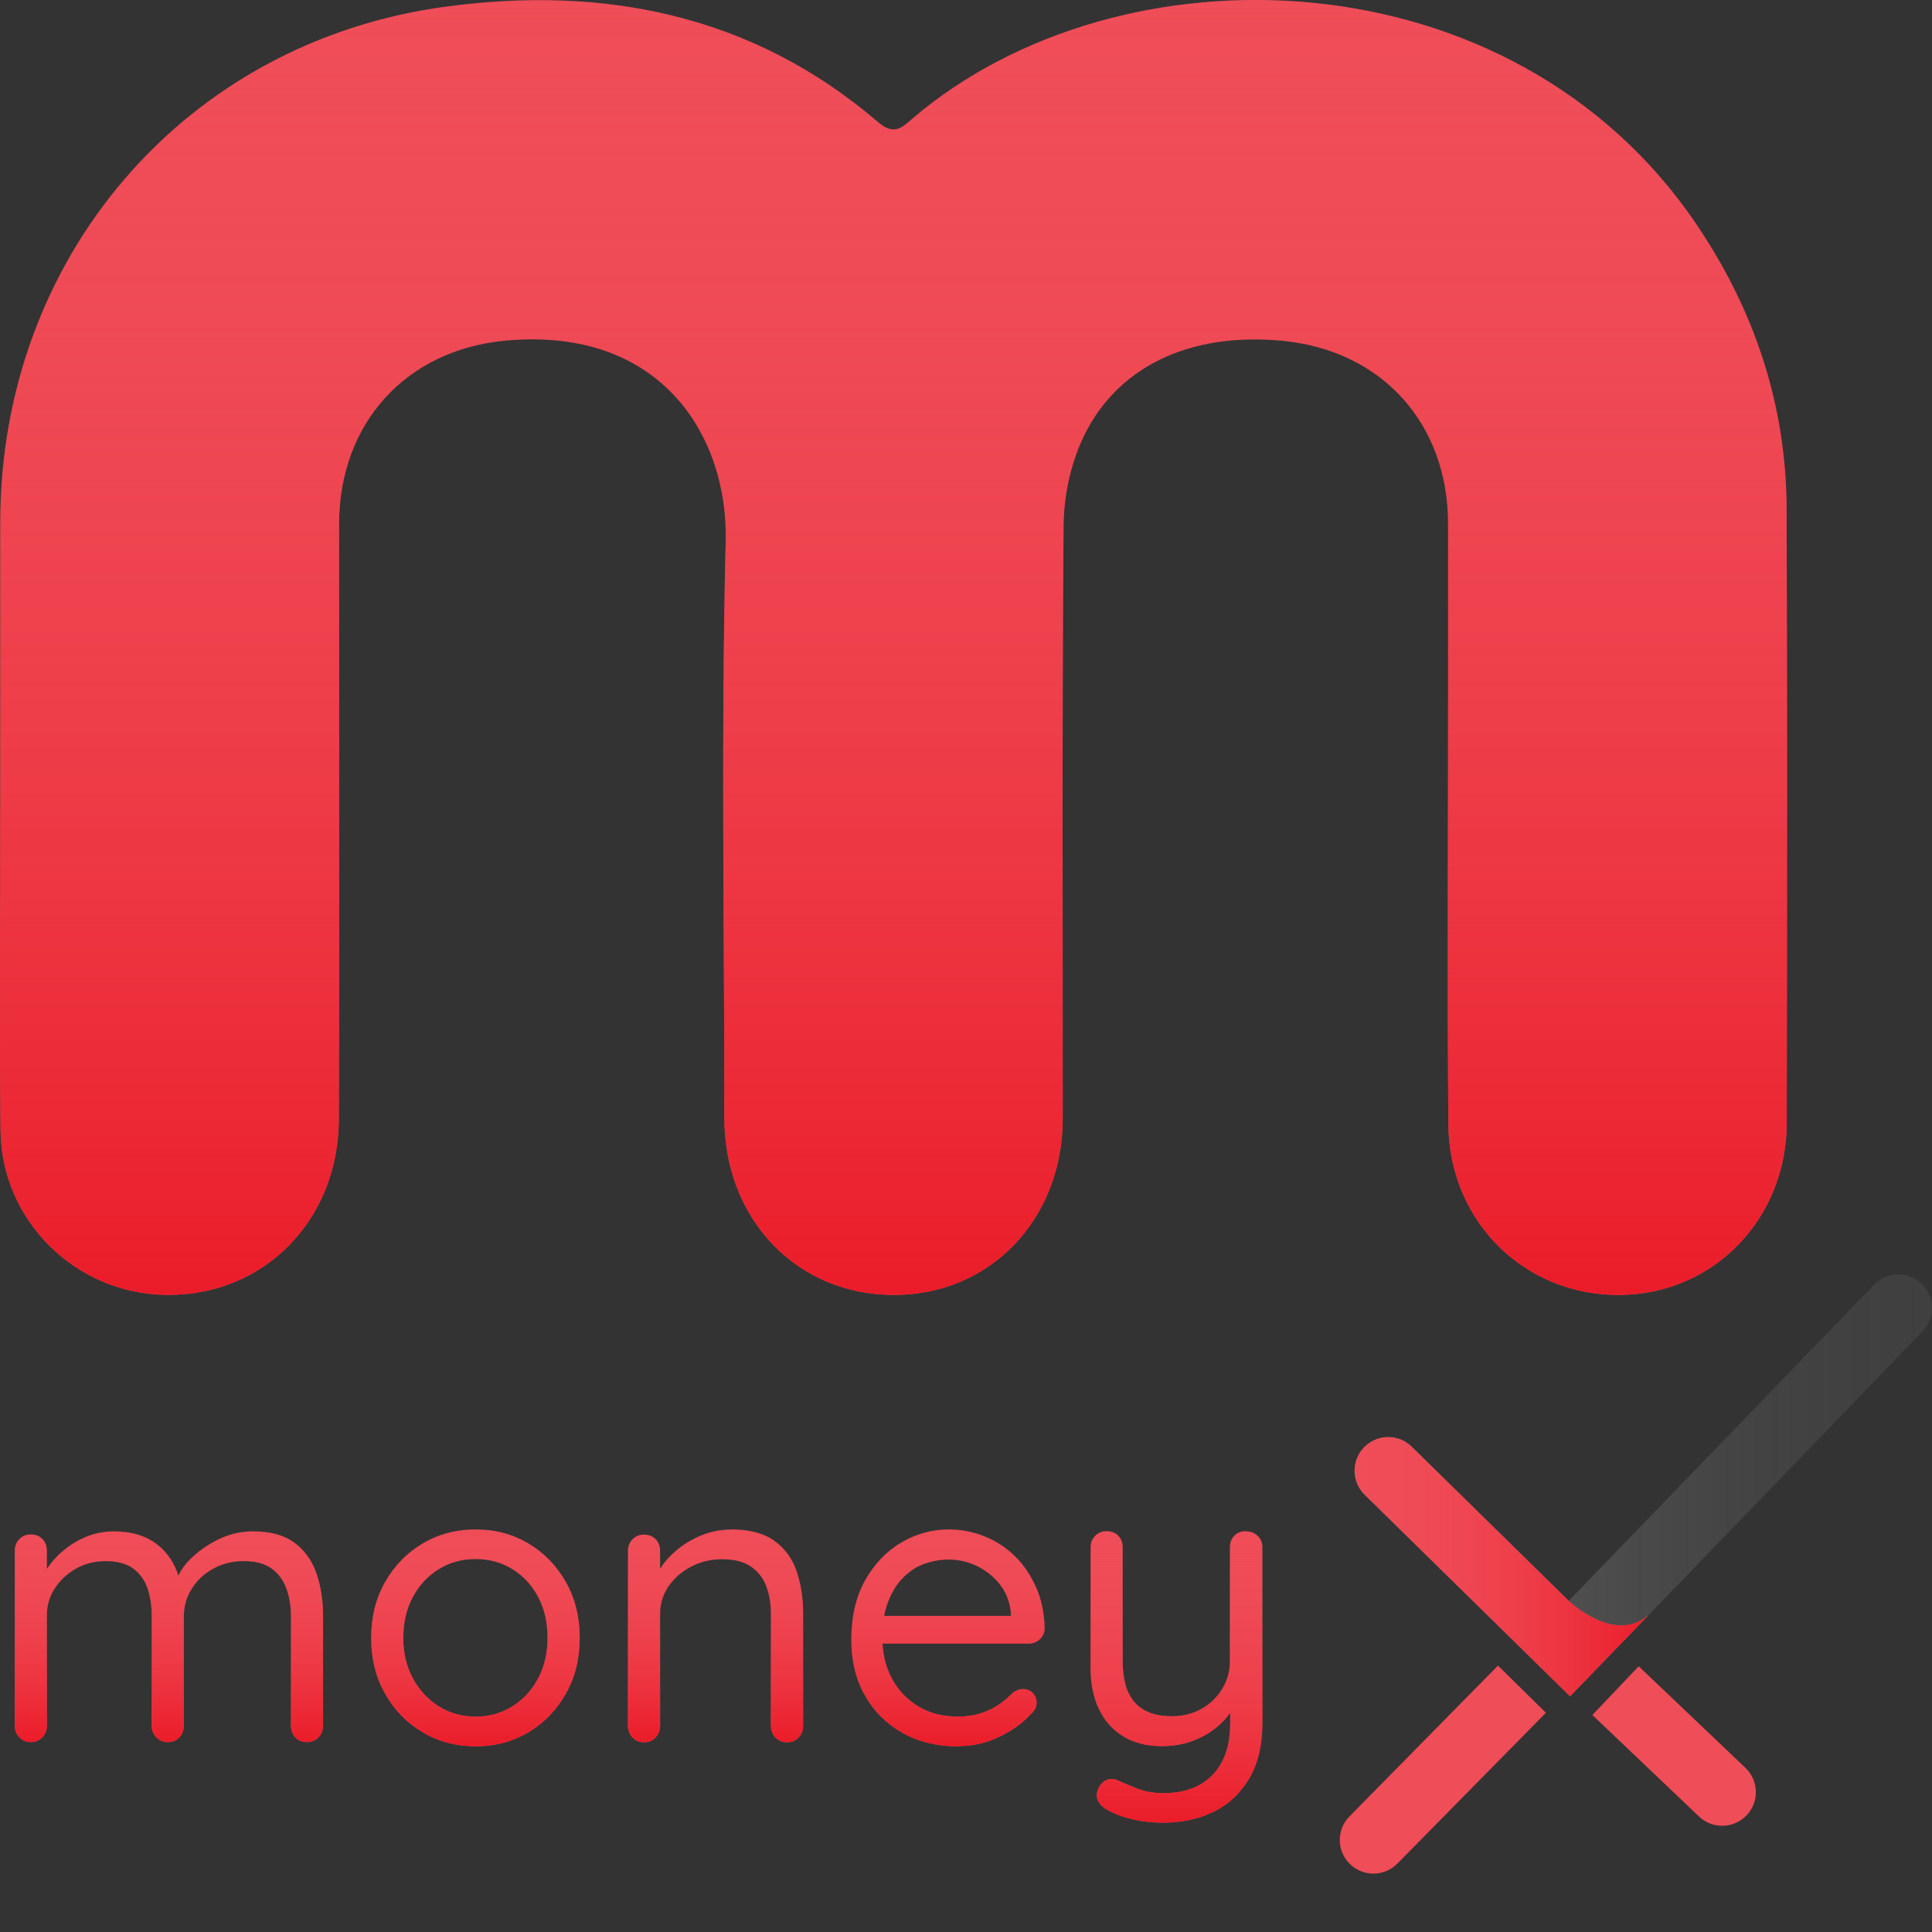 <svg width="32" height="32" viewBox="0 0 32 32" fill="none" xmlns="http://www.w3.org/2000/svg">
<rect x="0" y="0" width="32" height="32" fill="#333333" stroke="none"/>
<g clip-path="url(#clip0_21_265)">
<path d="M26.007 28.096L22.604 24.757C22.384 24.541 22.381 24.189 22.597 23.97C22.813 23.75 23.165 23.747 23.384 23.963L25.985 26.514L31.042 21.277C31.256 21.056 31.609 21.049 31.829 21.263C32.05 21.477 32.057 21.83 31.843 22.051L26.007 28.096Z" fill="#404041"/>
<path d="M26.007 28.096L22.604 24.757C22.384 24.541 22.381 24.189 22.597 23.97C22.813 23.75 23.165 23.747 23.384 23.963L25.985 26.514L31.042 21.277C31.256 21.056 31.609 21.049 31.829 21.263C32.05 21.477 32.057 21.83 31.843 22.051L26.007 28.096Z" fill="url(#paint0_linear_21_265)"/>
<path d="M24.811 27.588L22.351 30.086C22.135 30.305 22.138 30.658 22.358 30.873C22.577 31.089 22.929 31.086 23.145 30.867L25.605 28.369L24.811 27.587V27.588Z" fill="#EF4D58"/>
<path d="M28.909 29.28L27.142 27.599L26.375 28.406L28.142 30.088C28.364 30.3 28.717 30.29 28.929 30.067C29.142 29.845 29.132 29.492 28.909 29.28Z" fill="#EF4D58"/>
<path d="M27.349 26.705L26.005 28.096L22.602 24.757C22.383 24.541 22.38 24.189 22.595 23.97C22.705 23.858 22.848 23.803 22.993 23.803C23.138 23.803 23.275 23.857 23.383 23.963L25.983 26.516C25.983 26.516 26.789 27.285 27.349 26.707V26.705Z" fill="#EF4D58"/>
<path d="M27.349 26.705L26.005 28.096L22.602 24.757C22.383 24.541 22.38 24.189 22.595 23.97C22.705 23.858 22.848 23.803 22.993 23.803C23.138 23.803 23.275 23.857 23.383 23.963L25.983 26.516C25.983 26.516 26.789 27.285 27.349 26.707V26.705Z" fill="url(#paint1_linear_21_265)"/>
<path d="M1.884 25.364C2.186 25.364 2.43 25.44 2.619 25.593C2.808 25.747 2.933 25.963 2.995 26.243H2.896L2.943 26.123C2.995 25.998 3.086 25.878 3.216 25.764C3.344 25.649 3.493 25.553 3.661 25.477C3.83 25.401 4.005 25.364 4.187 25.364C4.481 25.364 4.71 25.427 4.879 25.553C5.047 25.68 5.169 25.848 5.241 26.059C5.314 26.27 5.351 26.506 5.351 26.767V28.583C5.351 28.659 5.326 28.723 5.275 28.776C5.224 28.828 5.16 28.855 5.086 28.855C5.007 28.855 4.941 28.828 4.892 28.776C4.843 28.723 4.82 28.658 4.82 28.583V26.781C4.82 26.607 4.794 26.452 4.744 26.312C4.693 26.172 4.611 26.061 4.498 25.98C4.385 25.897 4.231 25.857 4.036 25.857C3.853 25.857 3.688 25.897 3.536 25.98C3.385 26.062 3.265 26.172 3.177 26.312C3.088 26.452 3.044 26.609 3.044 26.781V28.583C3.044 28.659 3.019 28.723 2.971 28.776C2.924 28.828 2.858 28.855 2.779 28.855C2.703 28.855 2.641 28.828 2.589 28.776C2.538 28.722 2.513 28.658 2.513 28.583V26.76C2.513 26.592 2.489 26.44 2.442 26.305C2.395 26.17 2.317 26.061 2.206 25.98C2.095 25.897 1.941 25.857 1.747 25.857C1.57 25.857 1.408 25.897 1.261 25.98C1.115 26.062 0.998 26.17 0.909 26.305C0.82 26.44 0.776 26.592 0.776 26.76V28.583C0.776 28.659 0.751 28.723 0.7 28.776C0.649 28.83 0.585 28.855 0.509 28.855C0.433 28.855 0.371 28.828 0.321 28.776C0.27 28.723 0.245 28.658 0.245 28.583V25.681C0.245 25.605 0.27 25.543 0.321 25.491C0.371 25.44 0.435 25.415 0.509 25.415C0.59 25.415 0.654 25.44 0.703 25.491C0.752 25.541 0.776 25.605 0.776 25.681V26.187L0.629 26.347C0.646 26.233 0.692 26.116 0.766 26.002C0.84 25.887 0.933 25.779 1.049 25.683C1.165 25.585 1.294 25.508 1.435 25.45C1.577 25.393 1.729 25.364 1.887 25.364H1.884Z" fill="#EF4D58"/>
<path d="M9.602 27.128C9.602 27.474 9.526 27.782 9.373 28.052C9.219 28.322 9.014 28.536 8.754 28.691C8.494 28.846 8.202 28.924 7.879 28.924C7.555 28.924 7.261 28.846 7 28.691C6.739 28.536 6.531 28.324 6.378 28.052C6.224 27.782 6.148 27.474 6.148 27.128C6.148 26.782 6.224 26.474 6.378 26.204C6.531 25.934 6.739 25.72 7 25.565C7.261 25.41 7.555 25.332 7.879 25.332C8.202 25.332 8.494 25.41 8.754 25.565C9.014 25.72 9.219 25.933 9.373 26.204C9.526 26.474 9.602 26.782 9.602 27.128ZM9.069 27.128C9.069 26.87 9.017 26.644 8.912 26.448C8.808 26.253 8.666 26.101 8.486 25.99C8.305 25.878 8.103 25.823 7.877 25.823C7.651 25.823 7.449 25.878 7.268 25.99C7.088 26.101 6.946 26.253 6.84 26.448C6.734 26.644 6.68 26.87 6.68 27.128C6.68 27.386 6.734 27.605 6.84 27.801C6.946 27.997 7.089 28.15 7.268 28.263C7.449 28.376 7.651 28.433 7.877 28.433C8.103 28.433 8.307 28.376 8.486 28.263C8.666 28.15 8.808 27.997 8.912 27.801C9.017 27.605 9.069 27.381 9.069 27.128Z" fill="#EF4D58"/>
<path d="M12.111 25.332C12.413 25.332 12.651 25.395 12.823 25.519C12.997 25.644 13.12 25.809 13.192 26.018C13.265 26.228 13.302 26.46 13.302 26.717V28.587C13.302 28.663 13.277 28.727 13.226 28.779C13.175 28.833 13.111 28.858 13.035 28.858C12.96 28.858 12.897 28.831 12.845 28.779C12.794 28.725 12.769 28.661 12.769 28.587V26.73C12.769 26.561 12.744 26.41 12.693 26.275C12.643 26.14 12.558 26.03 12.44 25.949C12.322 25.867 12.162 25.826 11.958 25.826C11.772 25.826 11.6 25.867 11.445 25.949C11.29 26.032 11.165 26.14 11.072 26.275C10.98 26.41 10.933 26.561 10.933 26.73V28.587C10.933 28.663 10.907 28.727 10.857 28.779C10.806 28.833 10.742 28.858 10.666 28.858C10.59 28.858 10.528 28.831 10.477 28.779C10.427 28.725 10.401 28.661 10.401 28.587V25.685C10.401 25.609 10.427 25.546 10.477 25.494C10.528 25.442 10.592 25.418 10.666 25.418C10.745 25.418 10.811 25.444 10.86 25.494C10.909 25.545 10.933 25.609 10.933 25.685V26.157L10.799 26.303C10.821 26.189 10.872 26.073 10.953 25.954C11.032 25.836 11.133 25.732 11.253 25.639C11.373 25.546 11.506 25.472 11.653 25.416C11.799 25.361 11.953 25.334 12.111 25.334V25.332Z" fill="#EF4D58"/>
<path d="M15.877 28.926C15.523 28.926 15.211 28.85 14.946 28.7C14.68 28.55 14.472 28.342 14.324 28.078C14.175 27.814 14.101 27.509 14.101 27.162C14.101 26.776 14.177 26.447 14.33 26.174C14.484 25.901 14.683 25.693 14.929 25.548C15.175 25.405 15.437 25.332 15.711 25.332C15.916 25.332 16.113 25.369 16.303 25.445C16.494 25.521 16.663 25.631 16.809 25.774C16.956 25.917 17.072 26.091 17.162 26.293C17.251 26.496 17.297 26.72 17.302 26.97C17.302 27.04 17.275 27.101 17.223 27.15C17.169 27.199 17.108 27.223 17.037 27.223H14.408L14.288 26.764H16.85L16.744 26.857V26.71C16.725 26.528 16.664 26.371 16.56 26.241C16.455 26.11 16.329 26.01 16.18 25.938C16.032 25.867 15.875 25.831 15.711 25.831C15.578 25.831 15.447 25.855 15.315 25.9C15.184 25.946 15.067 26.022 14.963 26.126C14.858 26.231 14.774 26.364 14.71 26.529C14.646 26.693 14.614 26.89 14.614 27.121C14.614 27.379 14.666 27.605 14.771 27.799C14.875 27.995 15.02 28.148 15.206 28.261C15.391 28.374 15.609 28.432 15.858 28.432C16.013 28.432 16.148 28.411 16.265 28.371C16.379 28.331 16.479 28.282 16.563 28.221C16.647 28.16 16.718 28.099 16.776 28.037C16.833 27.997 16.889 27.976 16.943 27.976C17.008 27.976 17.064 27.998 17.106 28.042C17.148 28.086 17.169 28.14 17.169 28.202C17.169 28.278 17.133 28.344 17.062 28.401C16.938 28.54 16.769 28.659 16.556 28.764C16.344 28.868 16.118 28.921 15.877 28.921V28.926Z" fill="#EF4D58"/>
<path d="M20.642 25.364C20.718 25.364 20.781 25.39 20.833 25.44C20.885 25.491 20.909 25.555 20.909 25.629V28.531C20.909 28.904 20.836 29.212 20.69 29.459C20.543 29.705 20.347 29.889 20.101 30.008C19.855 30.128 19.577 30.189 19.266 30.189C19.093 30.189 18.927 30.172 18.767 30.135C18.607 30.099 18.477 30.052 18.374 29.995C18.29 29.954 18.231 29.905 18.197 29.845C18.163 29.784 18.158 29.722 18.18 29.654C18.211 29.575 18.256 29.519 18.317 29.487C18.378 29.457 18.44 29.457 18.508 29.487C18.578 29.518 18.681 29.561 18.816 29.617C18.951 29.673 19.103 29.7 19.271 29.7C19.502 29.7 19.7 29.656 19.863 29.567C20.027 29.477 20.153 29.347 20.243 29.177C20.332 29.007 20.376 28.794 20.376 28.541V28.069L20.455 28.236C20.384 28.374 20.288 28.494 20.169 28.595C20.049 28.696 19.91 28.777 19.755 28.835C19.6 28.892 19.43 28.921 19.243 28.921C18.99 28.921 18.776 28.867 18.6 28.757C18.425 28.648 18.292 28.497 18.201 28.305C18.11 28.113 18.064 27.889 18.064 27.636V25.626C18.064 25.55 18.089 25.487 18.14 25.437C18.19 25.386 18.255 25.361 18.329 25.361C18.408 25.361 18.474 25.386 18.523 25.437C18.572 25.487 18.595 25.551 18.595 25.626V27.516C18.595 27.818 18.661 28.046 18.794 28.197C18.927 28.349 19.133 28.427 19.413 28.427C19.59 28.427 19.752 28.386 19.895 28.307C20.039 28.228 20.155 28.118 20.241 27.978C20.327 27.838 20.371 27.685 20.371 27.516V25.626C20.371 25.55 20.395 25.487 20.443 25.437C20.492 25.386 20.556 25.361 20.636 25.361L20.642 25.364Z" fill="#EF4D58"/>
<path d="M1.884 25.364C2.186 25.364 2.43 25.44 2.619 25.593C2.808 25.747 2.933 25.963 2.995 26.243H2.896L2.943 26.123C2.995 25.998 3.086 25.878 3.216 25.764C3.344 25.649 3.493 25.553 3.661 25.477C3.83 25.401 4.005 25.364 4.187 25.364C4.481 25.364 4.71 25.427 4.879 25.553C5.047 25.68 5.169 25.848 5.241 26.059C5.314 26.27 5.351 26.506 5.351 26.767V28.583C5.351 28.659 5.326 28.723 5.275 28.776C5.224 28.828 5.16 28.855 5.086 28.855C5.007 28.855 4.941 28.828 4.892 28.776C4.843 28.723 4.82 28.658 4.82 28.583V26.781C4.82 26.607 4.794 26.452 4.744 26.312C4.693 26.172 4.611 26.061 4.498 25.98C4.385 25.897 4.231 25.857 4.036 25.857C3.853 25.857 3.688 25.897 3.536 25.98C3.385 26.062 3.265 26.172 3.177 26.312C3.088 26.452 3.044 26.609 3.044 26.781V28.583C3.044 28.659 3.019 28.723 2.971 28.776C2.924 28.828 2.858 28.855 2.779 28.855C2.703 28.855 2.641 28.828 2.589 28.776C2.538 28.722 2.513 28.658 2.513 28.583V26.76C2.513 26.592 2.489 26.44 2.442 26.305C2.395 26.17 2.317 26.061 2.206 25.98C2.095 25.897 1.941 25.857 1.747 25.857C1.57 25.857 1.408 25.897 1.261 25.98C1.115 26.062 0.998 26.17 0.909 26.305C0.82 26.44 0.776 26.592 0.776 26.76V28.583C0.776 28.659 0.751 28.723 0.7 28.776C0.649 28.83 0.585 28.855 0.509 28.855C0.433 28.855 0.371 28.828 0.321 28.776C0.27 28.723 0.245 28.658 0.245 28.583V25.681C0.245 25.605 0.27 25.543 0.321 25.491C0.371 25.44 0.435 25.415 0.509 25.415C0.59 25.415 0.654 25.44 0.703 25.491C0.752 25.541 0.776 25.605 0.776 25.681V26.187L0.629 26.347C0.646 26.233 0.692 26.116 0.766 26.002C0.84 25.887 0.933 25.779 1.049 25.683C1.165 25.585 1.294 25.508 1.435 25.45C1.577 25.393 1.729 25.364 1.887 25.364H1.884Z" fill="url(#paint2_linear_21_265)"/>
<path d="M9.602 27.128C9.602 27.474 9.526 27.782 9.373 28.052C9.219 28.322 9.014 28.536 8.754 28.691C8.494 28.846 8.202 28.924 7.879 28.924C7.555 28.924 7.261 28.846 7 28.691C6.739 28.536 6.531 28.324 6.378 28.052C6.224 27.782 6.148 27.474 6.148 27.128C6.148 26.782 6.224 26.474 6.378 26.204C6.531 25.934 6.739 25.72 7 25.565C7.261 25.41 7.555 25.332 7.879 25.332C8.202 25.332 8.494 25.41 8.754 25.565C9.014 25.72 9.219 25.933 9.373 26.204C9.526 26.474 9.602 26.782 9.602 27.128ZM9.069 27.128C9.069 26.87 9.017 26.644 8.912 26.448C8.808 26.253 8.666 26.101 8.486 25.99C8.305 25.878 8.103 25.823 7.877 25.823C7.651 25.823 7.449 25.878 7.268 25.99C7.088 26.101 6.946 26.253 6.84 26.448C6.734 26.644 6.68 26.87 6.68 27.128C6.68 27.386 6.734 27.605 6.84 27.801C6.946 27.997 7.089 28.15 7.268 28.263C7.449 28.376 7.651 28.433 7.877 28.433C8.103 28.433 8.307 28.376 8.486 28.263C8.666 28.15 8.808 27.997 8.912 27.801C9.017 27.605 9.069 27.381 9.069 27.128Z" fill="url(#paint3_linear_21_265)"/>
<path d="M12.111 25.332C12.413 25.332 12.651 25.395 12.823 25.519C12.997 25.644 13.12 25.809 13.192 26.018C13.265 26.228 13.302 26.46 13.302 26.717V28.587C13.302 28.663 13.277 28.727 13.226 28.779C13.175 28.833 13.111 28.858 13.035 28.858C12.96 28.858 12.897 28.831 12.845 28.779C12.794 28.725 12.769 28.661 12.769 28.587V26.73C12.769 26.561 12.744 26.41 12.693 26.275C12.643 26.14 12.558 26.03 12.44 25.949C12.322 25.867 12.162 25.826 11.958 25.826C11.772 25.826 11.6 25.867 11.445 25.949C11.29 26.032 11.165 26.14 11.072 26.275C10.98 26.41 10.933 26.561 10.933 26.73V28.587C10.933 28.663 10.907 28.727 10.857 28.779C10.806 28.833 10.742 28.858 10.666 28.858C10.59 28.858 10.528 28.831 10.477 28.779C10.427 28.725 10.401 28.661 10.401 28.587V25.685C10.401 25.609 10.427 25.546 10.477 25.494C10.528 25.442 10.592 25.418 10.666 25.418C10.745 25.418 10.811 25.444 10.86 25.494C10.909 25.545 10.933 25.609 10.933 25.685V26.157L10.799 26.303C10.821 26.189 10.872 26.073 10.953 25.954C11.032 25.836 11.133 25.732 11.253 25.639C11.373 25.546 11.506 25.472 11.653 25.416C11.799 25.361 11.953 25.334 12.111 25.334V25.332Z" fill="url(#paint4_linear_21_265)"/>
<path d="M15.877 28.926C15.523 28.926 15.211 28.85 14.946 28.7C14.68 28.55 14.472 28.342 14.324 28.078C14.175 27.814 14.101 27.509 14.101 27.162C14.101 26.776 14.177 26.447 14.33 26.174C14.484 25.901 14.683 25.693 14.929 25.548C15.175 25.405 15.437 25.332 15.711 25.332C15.916 25.332 16.113 25.369 16.303 25.445C16.494 25.521 16.663 25.631 16.809 25.774C16.956 25.917 17.072 26.091 17.162 26.293C17.251 26.496 17.297 26.72 17.302 26.97C17.302 27.04 17.275 27.101 17.223 27.15C17.169 27.199 17.108 27.223 17.037 27.223H14.408L14.288 26.764H16.85L16.744 26.857V26.71C16.725 26.528 16.664 26.371 16.56 26.241C16.455 26.11 16.329 26.01 16.18 25.938C16.032 25.867 15.875 25.831 15.711 25.831C15.578 25.831 15.447 25.855 15.315 25.9C15.184 25.946 15.067 26.022 14.963 26.126C14.858 26.231 14.774 26.364 14.71 26.529C14.646 26.693 14.614 26.89 14.614 27.121C14.614 27.379 14.666 27.605 14.771 27.799C14.875 27.995 15.02 28.148 15.206 28.261C15.391 28.374 15.609 28.432 15.858 28.432C16.013 28.432 16.148 28.411 16.265 28.371C16.379 28.331 16.479 28.282 16.563 28.221C16.647 28.16 16.718 28.099 16.776 28.037C16.833 27.997 16.889 27.976 16.943 27.976C17.008 27.976 17.064 27.998 17.106 28.042C17.148 28.086 17.169 28.14 17.169 28.202C17.169 28.278 17.133 28.344 17.062 28.401C16.938 28.54 16.769 28.659 16.556 28.764C16.344 28.868 16.118 28.921 15.877 28.921V28.926Z" fill="url(#paint5_linear_21_265)"/>
<path d="M20.642 25.364C20.718 25.364 20.781 25.39 20.833 25.44C20.885 25.491 20.909 25.555 20.909 25.629V28.531C20.909 28.904 20.836 29.212 20.69 29.459C20.543 29.705 20.347 29.889 20.101 30.008C19.855 30.128 19.577 30.189 19.266 30.189C19.093 30.189 18.927 30.172 18.767 30.135C18.607 30.099 18.477 30.052 18.374 29.995C18.29 29.954 18.231 29.905 18.197 29.845C18.163 29.784 18.158 29.722 18.18 29.654C18.211 29.575 18.256 29.519 18.317 29.487C18.378 29.457 18.44 29.457 18.508 29.487C18.578 29.518 18.681 29.561 18.816 29.617C18.951 29.673 19.103 29.7 19.271 29.7C19.502 29.7 19.7 29.656 19.863 29.567C20.027 29.477 20.153 29.347 20.243 29.177C20.332 29.007 20.376 28.794 20.376 28.541V28.069L20.455 28.236C20.384 28.374 20.288 28.494 20.169 28.595C20.049 28.696 19.91 28.777 19.755 28.835C19.6 28.892 19.43 28.921 19.243 28.921C18.99 28.921 18.776 28.867 18.6 28.757C18.425 28.648 18.292 28.497 18.201 28.305C18.11 28.113 18.064 27.889 18.064 27.636V25.626C18.064 25.55 18.089 25.487 18.14 25.437C18.19 25.386 18.255 25.361 18.329 25.361C18.408 25.361 18.474 25.386 18.523 25.437C18.572 25.487 18.595 25.551 18.595 25.626V27.516C18.595 27.818 18.661 28.046 18.794 28.197C18.927 28.351 19.133 28.427 19.413 28.427C19.59 28.427 19.752 28.386 19.895 28.307C20.039 28.228 20.155 28.118 20.241 27.978C20.327 27.838 20.371 27.685 20.371 27.516V25.626C20.371 25.55 20.395 25.487 20.443 25.437C20.492 25.386 20.556 25.361 20.636 25.361L20.642 25.364Z" fill="url(#paint6_linear_21_265)"/>
<path d="M0.005 13.378C0.005 11.799 0.005 10.223 0.005 8.644C0.007 4.276 3.051 0.696 7.376 0.111C9.998 -0.245 12.464 0.238 14.543 2.022C14.811 2.251 14.938 2.115 15.122 1.956C18.552 -0.966 25.037 -0.799 28.091 3.705C29.059 5.131 29.585 6.703 29.592 8.43C29.604 11.819 29.599 15.209 29.594 18.597C29.592 20.191 28.378 21.435 26.833 21.448C25.26 21.464 24.003 20.239 23.99 18.624C23.97 16.287 23.985 13.949 23.985 11.612C23.985 10.634 23.985 9.654 23.985 8.676C23.985 7.022 22.897 5.813 21.265 5.647C19.705 5.489 18.457 6.079 17.909 7.315C17.72 7.742 17.619 8.243 17.616 8.71C17.59 11.981 17.604 15.255 17.602 18.526C17.602 20.189 16.408 21.442 14.82 21.448C13.208 21.455 12 20.204 11.998 18.521C11.998 15.335 11.941 12.15 12.02 8.968C12.064 7.241 10.963 5.405 8.376 5.641C6.727 5.793 5.617 7.007 5.616 8.681C5.616 11.968 5.622 15.255 5.612 18.541C5.607 20.214 4.368 21.465 2.761 21.447C1.263 21.435 0.024 20.224 0.009 18.725C-0.008 16.943 0.005 15.16 0.004 13.378H0.005Z" fill="#EF4D58"/>
<path d="M0.005 13.378C0.005 11.799 0.005 10.223 0.005 8.644C0.007 4.276 3.051 0.696 7.376 0.111C9.998 -0.245 12.464 0.238 14.543 2.022C14.811 2.251 14.938 2.115 15.122 1.956C18.552 -0.966 25.037 -0.799 28.091 3.705C29.059 5.131 29.585 6.703 29.592 8.43C29.604 11.819 29.599 15.209 29.594 18.597C29.592 20.191 28.378 21.435 26.833 21.448C25.26 21.464 24.003 20.239 23.99 18.624C23.97 16.287 23.985 13.949 23.985 11.612C23.985 10.634 23.985 9.654 23.985 8.676C23.985 7.022 22.897 5.813 21.265 5.647C19.705 5.489 18.457 6.079 17.909 7.315C17.72 7.742 17.619 8.243 17.616 8.71C17.59 11.981 17.604 15.255 17.602 18.526C17.602 20.189 16.408 21.442 14.82 21.448C13.208 21.455 12 20.204 11.998 18.521C11.998 15.335 11.941 12.15 12.02 8.968C12.064 7.241 10.963 5.405 8.376 5.641C6.727 5.793 5.617 7.007 5.616 8.681C5.616 11.968 5.622 15.255 5.612 18.541C5.607 20.214 4.368 21.465 2.761 21.447C1.263 21.435 0.024 20.224 0.009 18.725C-0.008 16.943 0.005 15.16 0.004 13.378H0.005Z" fill="url(#paint7_linear_21_265)"/>
</g>
<defs>
<linearGradient id="paint0_linear_21_265" x1="22.437" y1="24.602" x2="32" y2="24.602" gradientUnits="userSpaceOnUse">
<stop stop-color="white" stop-opacity="0.2"/>
<stop offset="1" stop-color="#404041" stop-opacity="0"/>
</linearGradient>
<linearGradient id="paint1_linear_21_265" x1="22.437" y1="25.949" x2="27.349" y2="25.949" gradientUnits="userSpaceOnUse">
<stop stop-color="#EF4D58" stop-opacity="0"/>
<stop offset="1" stop-color="#EB1C29"/>
</linearGradient>
<linearGradient id="paint2_linear_21_265" x1="2.794" y1="25.364" x2="2.794" y2="28.858" gradientUnits="userSpaceOnUse">
<stop stop-color="#EF4D58" stop-opacity="0"/>
<stop offset="1" stop-color="#EB1C29"/>
</linearGradient>
<linearGradient id="paint3_linear_21_265" x1="7.875" y1="25.332" x2="7.875" y2="28.926" gradientUnits="userSpaceOnUse">
<stop stop-color="#EF4D58" stop-opacity="0"/>
<stop offset="1" stop-color="#EB1C29"/>
</linearGradient>
<linearGradient id="paint4_linear_21_265" x1="11.852" y1="25.332" x2="11.852" y2="28.858" gradientUnits="userSpaceOnUse">
<stop stop-color="#EF4D58" stop-opacity="0"/>
<stop offset="1" stop-color="#EB1C29"/>
</linearGradient>
<linearGradient id="paint5_linear_21_265" x1="15.701" y1="25.332" x2="15.701" y2="28.926" gradientUnits="userSpaceOnUse">
<stop stop-color="#EF4D58" stop-opacity="0"/>
<stop offset="1" stop-color="#EB1C29"/>
</linearGradient>
<linearGradient id="paint6_linear_21_265" x1="19.487" y1="25.364" x2="19.487" y2="30.189" gradientUnits="userSpaceOnUse">
<stop stop-color="#EF4D58" stop-opacity="0"/>
<stop offset="1" stop-color="#EB1C29"/>
</linearGradient>
<linearGradient id="paint7_linear_21_265" x1="14.8" y1="-8.55698e-05" x2="14.8" y2="21.45" gradientUnits="userSpaceOnUse">
<stop stop-color="#EF4D58" stop-opacity="0"/>
<stop offset="1" stop-color="#EB1C29"/>
</linearGradient>
<clipPath id="clip0_21_265">
<rect width="32" height="31.035" fill="white"/>
</clipPath>
</defs>
</svg>
